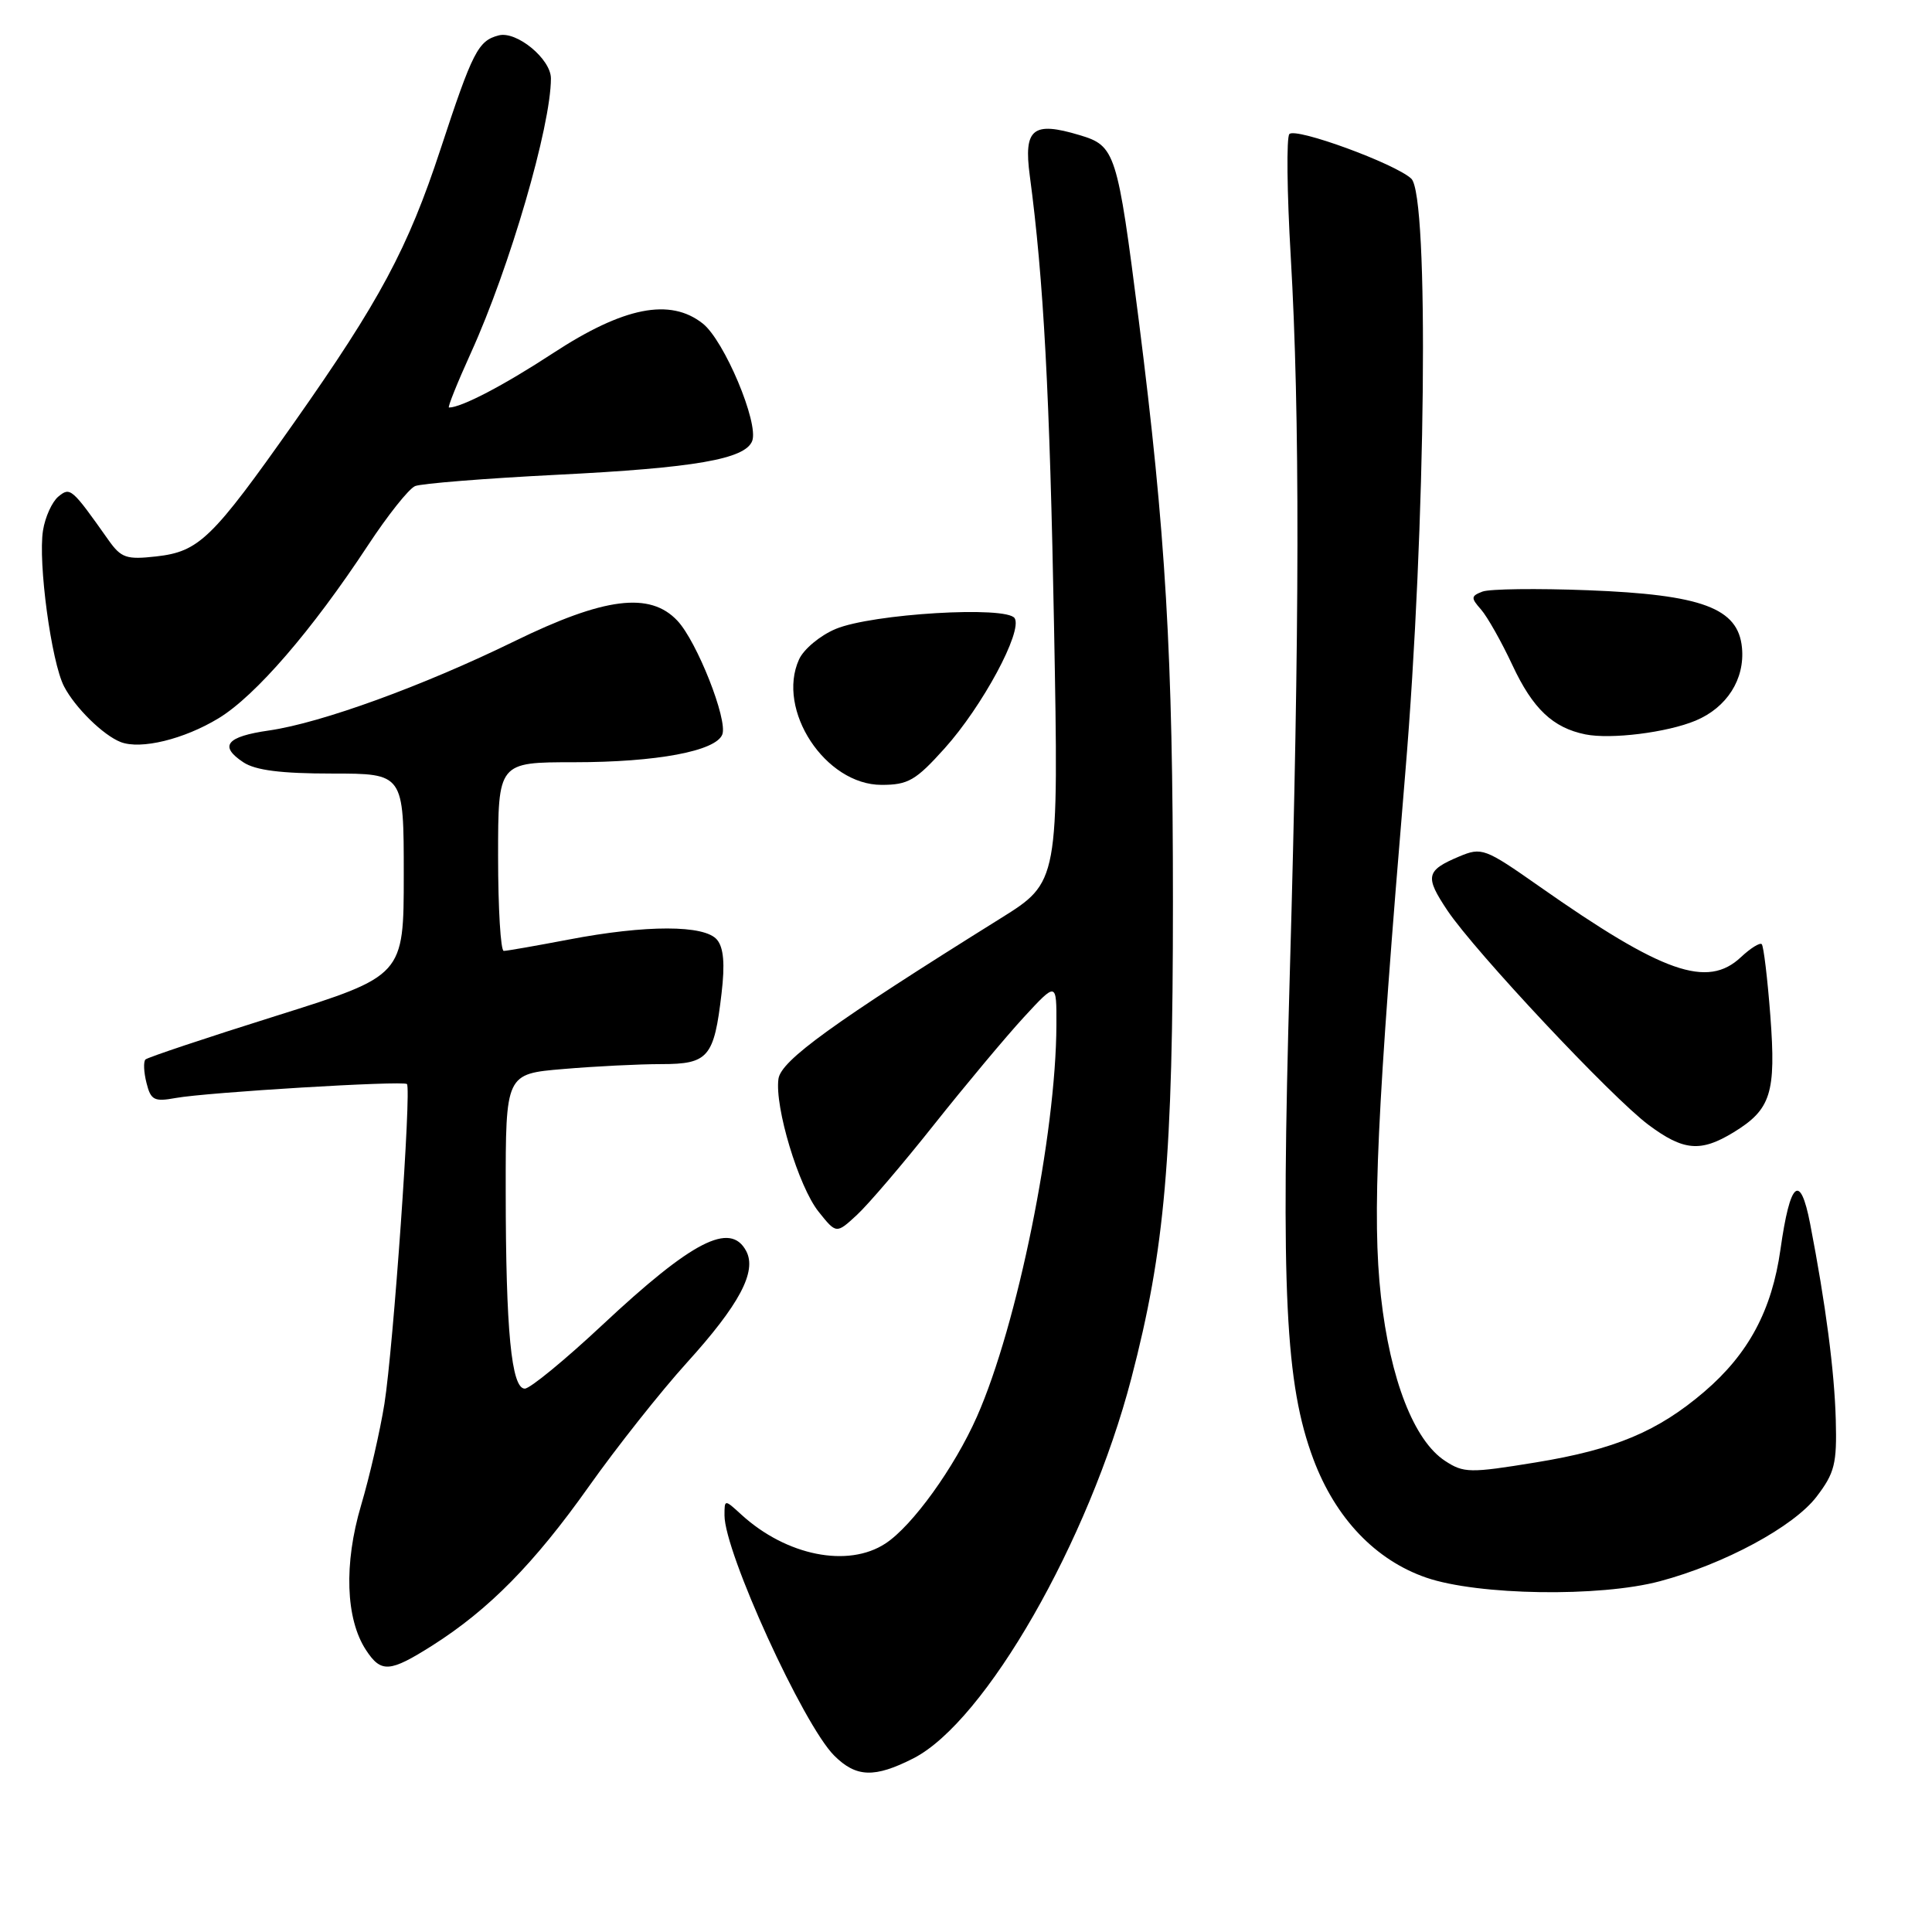 <?xml version="1.0" encoding="UTF-8" standalone="no"?>
<!DOCTYPE svg PUBLIC "-//W3C//DTD SVG 1.1//EN" "http://www.w3.org/Graphics/SVG/1.1/DTD/svg11.dtd" >
<svg xmlns="http://www.w3.org/2000/svg" xmlns:xlink="http://www.w3.org/1999/xlink" version="1.1" viewBox="0 0 256 256">
 <g >
 <path fill="currentColor"
d=" M 121.03 232.99 C 130.55 228.13 144.28 204.20 149.91 182.63 C 154.36 165.57 155.42 153.44 155.42 119.50 C 155.42 86.76 154.47 70.65 150.90 42.50 C 148.05 20.09 147.80 19.32 143.04 17.90 C 136.85 16.04 135.62 17.05 136.45 23.27 C 138.29 37.04 139.10 52.22 139.67 83.19 C 140.29 116.88 140.29 116.88 132.58 121.69 C 110.38 135.54 103.50 140.51 103.15 142.95 C 102.63 146.67 105.82 157.25 108.47 160.56 C 110.82 163.50 110.82 163.50 113.53 161.00 C 115.03 159.62 119.64 154.22 123.78 149.00 C 127.93 143.78 133.28 137.38 135.66 134.79 C 140.00 130.09 140.00 130.09 139.98 135.79 C 139.93 150.35 134.81 175.58 129.45 187.71 C 126.46 194.47 120.90 202.18 117.33 204.52 C 112.36 207.78 104.20 206.14 98.25 200.71 C 96.00 198.65 96.00 198.65 96.00 200.80 C 96.00 205.68 106.43 228.52 110.53 232.62 C 113.44 235.53 115.88 235.61 121.03 232.99 Z  M 57.30 218.03 C 64.78 213.28 70.77 207.20 78.01 196.99 C 81.72 191.75 87.56 184.38 90.98 180.60 C 97.98 172.88 100.32 168.47 98.87 165.76 C 96.77 161.83 91.74 164.41 79.81 175.57 C 74.85 180.21 70.23 184.00 69.54 184.00 C 67.76 184.00 67.02 176.31 67.01 157.90 C 67.00 142.29 67.00 142.29 74.65 141.65 C 78.86 141.29 84.69 141.00 87.62 141.00 C 93.86 141.00 94.62 140.11 95.61 131.62 C 96.07 127.75 95.89 125.57 95.01 124.52 C 93.37 122.54 85.61 122.53 75.34 124.50 C 71.03 125.32 67.16 126.00 66.75 126.00 C 66.34 126.00 66.00 120.38 66.00 113.50 C 66.00 101.00 66.00 101.00 76.06 101.00 C 87.00 101.00 94.86 99.53 95.71 97.32 C 96.45 95.39 92.35 85.00 89.76 82.25 C 86.13 78.38 80.08 79.14 68.14 84.98 C 56.05 90.89 42.58 95.79 35.66 96.79 C 29.99 97.60 28.98 98.85 32.25 101.01 C 33.85 102.07 37.25 102.50 44.00 102.50 C 53.50 102.50 53.50 102.50 53.50 115.90 C 53.50 129.29 53.50 129.29 36.64 134.59 C 27.37 137.50 19.56 140.11 19.27 140.39 C 18.99 140.68 19.05 142.07 19.41 143.49 C 19.98 145.78 20.43 146.01 23.28 145.49 C 27.41 144.74 53.37 143.17 53.92 143.64 C 54.54 144.18 52.12 178.55 50.94 186.00 C 50.37 189.57 48.98 195.64 47.84 199.48 C 45.55 207.22 45.80 214.52 48.49 218.63 C 50.50 221.70 51.63 221.62 57.30 218.03 Z  M 219.95 209.52 C 228.48 207.25 237.68 202.29 240.71 198.31 C 243.10 195.18 243.41 193.95 243.25 188.13 C 243.07 181.64 241.92 172.85 239.85 162.14 C 238.53 155.34 237.20 156.49 235.92 165.56 C 234.78 173.63 231.69 179.39 225.83 184.41 C 219.68 189.67 213.98 192.07 203.49 193.78 C 194.75 195.21 193.94 195.19 191.47 193.57 C 187.36 190.88 184.21 182.78 182.98 171.79 C 181.80 161.17 182.43 147.53 186.20 102.50 C 188.94 69.81 189.39 25.90 187.00 23.67 C 184.86 21.68 171.73 16.87 170.85 17.76 C 170.45 18.17 170.53 25.47 171.03 34.00 C 172.25 54.94 172.22 82.93 170.90 129.21 C 169.71 171.21 170.31 183.40 174.03 193.35 C 176.96 201.17 182.26 206.73 189.00 209.05 C 195.85 211.40 211.98 211.65 219.95 209.52 Z  M 229.69 150.05 C 234.67 147.01 235.35 144.85 234.58 134.60 C 234.20 129.63 233.69 125.36 233.44 125.11 C 233.20 124.86 231.95 125.64 230.68 126.83 C 226.23 131.01 220.35 128.95 203.98 117.46 C 196.74 112.38 196.34 112.24 193.35 113.49 C 188.94 115.35 188.77 116.13 191.80 120.66 C 195.48 126.14 213.59 145.45 218.45 149.06 C 223.07 152.50 225.34 152.70 229.69 150.05 Z  M 125.16 99.17 C 130.18 93.59 135.52 83.66 134.45 81.92 C 133.42 80.25 115.56 81.32 110.73 83.34 C 108.68 84.20 106.50 86.01 105.88 87.37 C 102.83 94.07 109.36 104.00 116.81 104.00 C 120.33 104.00 121.34 103.42 125.16 99.17 Z  M 28.97 95.17 C 33.87 92.19 41.34 83.53 48.75 72.27 C 51.36 68.30 54.17 64.76 55.00 64.41 C 55.83 64.07 64.29 63.39 73.81 62.91 C 92.08 62.00 98.74 60.84 99.67 58.43 C 100.57 56.06 95.97 45.12 93.12 42.87 C 88.79 39.45 82.64 40.67 73.29 46.79 C 66.75 51.07 61.14 54.00 59.49 54.00 C 59.28 54.00 60.59 50.74 62.40 46.75 C 67.54 35.44 73.00 16.70 73.00 10.39 C 73.00 7.82 68.45 4.07 66.08 4.69 C 63.35 5.40 62.63 6.81 58.36 19.80 C 54.05 32.91 50.32 39.87 38.96 56.01 C 28.10 71.42 26.38 73.09 20.70 73.73 C 16.76 74.17 16.06 73.94 14.38 71.57 C 9.49 64.65 9.31 64.50 7.72 65.81 C 6.90 66.50 5.98 68.51 5.70 70.28 C 5.02 74.50 6.80 87.72 8.49 90.96 C 9.95 93.77 13.68 97.43 16.00 98.33 C 18.66 99.35 24.38 97.96 28.97 95.17 Z  M 224.67 95.49 C 228.82 93.76 231.22 89.99 230.82 85.82 C 230.32 80.57 225.54 78.79 210.40 78.21 C 203.65 77.95 197.37 78.03 196.43 78.39 C 194.90 78.98 194.88 79.22 196.25 80.77 C 197.08 81.72 198.96 85.04 200.41 88.15 C 203.11 93.92 205.76 96.43 210.07 97.31 C 213.45 97.99 220.88 97.07 224.67 95.49 Z "/>
</g>
</svg>